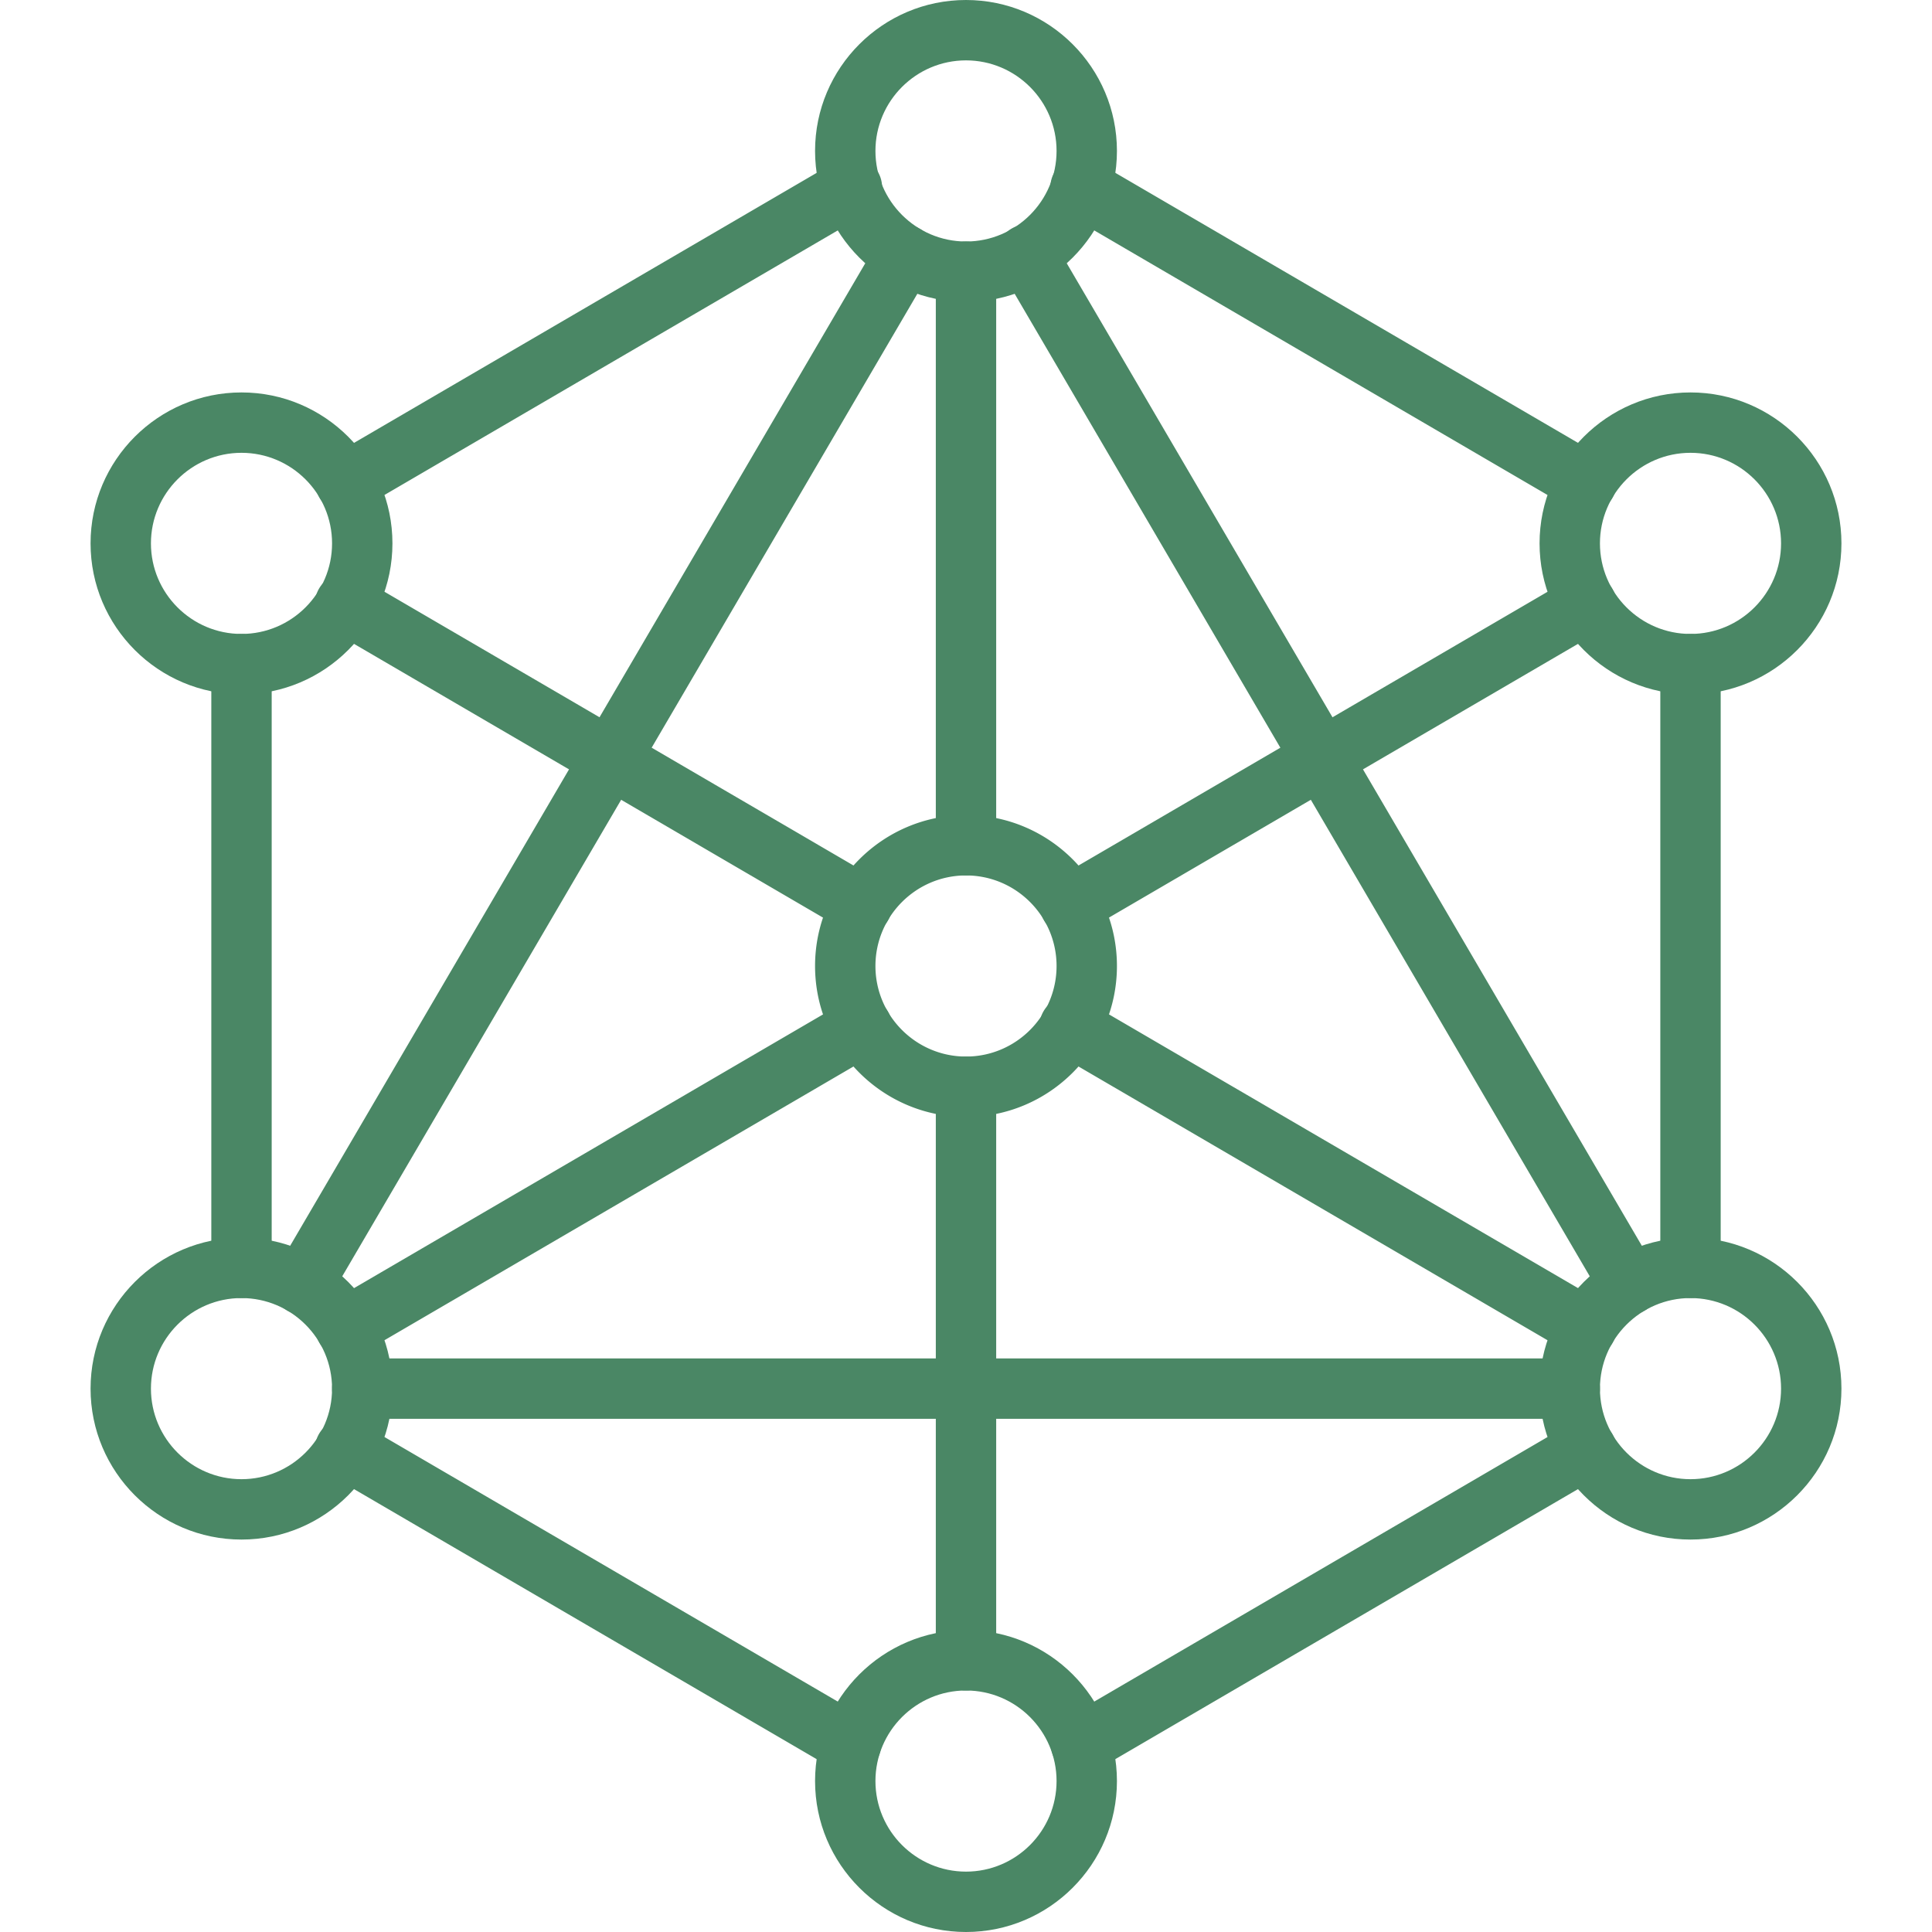 <?xml version="1.0" standalone="no"?><!DOCTYPE svg PUBLIC "-//W3C//DTD SVG 1.1//EN" "http://www.w3.org/Graphics/SVG/1.1/DTD/svg11.dtd"><svg t="1715417752366" class="icon" viewBox="0 0 1024 1024" version="1.1" xmlns="http://www.w3.org/2000/svg" p-id="12837" xmlns:xlink="http://www.w3.org/1999/xlink" width="128" height="128"><path d="M128 688a16 16 0 0 1-16-16V352a16 16 0 1 1 32 0v320a16 16 0 0 1-16 16zM183.216 271.84a16 16 0 0 1-8.08-29.808l267.84-156.32a16 16 0 1 1 16.128 27.616l-267.84 156.32a15.872 15.872 0 0 1-8.048 2.192zM896 688a16 16 0 0 1-16-16V352a16 16 0 1 1 32 0v320a16 16 0 0 1-16 16zM451.024 940.48a15.856 15.856 0 0 1-8.048-2.176l-267.84-156.336a16 16 0 1 1 16.128-27.632l267.84 156.336a16 16 0 0 1-8.08 29.808zM572.976 940.48a16 16 0 0 1-8.08-29.808l267.84-156.32a15.984 15.984 0 1 1 16.128 27.616l-267.84 156.32a15.872 15.872 0 0 1-8.048 2.192zM840.784 271.84a15.856 15.856 0 0 1-8.048-2.176l-267.84-156.336a16 16 0 1 1 16.128-27.632l267.84 156.32a16 16 0 0 1-8.08 29.824z" fill="#4A8765" p-id="12838"></path><path d="M512 160c-44.112 0-80-35.888-80-80s35.888-80 80-80 80 35.888 80 80-35.888 80-80 80z m0-128c-26.464 0-48 21.536-48 48s21.536 48 48 48 48-21.536 48-48-21.536-48-48-48zM512 1024c-44.112 0-80-35.888-80-80s35.888-80 80-80 80 35.888 80 80-35.888 80-80 80z m0-128c-26.464 0-48 21.536-48 48s21.536 48 48 48 48-21.536 48-48-21.536-48-48-48zM896 816c-44.112 0-80-35.888-80-80s35.888-80 80-80 80 35.888 80 80-35.888 80-80 80z m0-128c-26.464 0-48 21.536-48 48s21.536 48 48 48 48-21.536 48-48-21.536-48-48-48zM896 368c-44.112 0-80-35.888-80-80s35.888-80 80-80 80 35.888 80 80-35.888 80-80 80z m0-128c-26.464 0-48 21.536-48 48s21.536 48 48 48 48-21.536 48-48-21.536-48-48-48zM128 368c-44.112 0-80-35.888-80-80s35.888-80 80-80 80 35.888 80 80-35.888 80-80 80z m0-128c-26.464 0-48 21.536-48 48s21.536 48 48 48 48-21.536 48-48-21.536-48-48-48zM128 816c-44.112 0-80-35.888-80-80s35.888-80 80-80 80 35.888 80 80-35.888 80-80 80z m0-128c-26.464 0-48 21.536-48 48s21.536 48 48 48 48-21.536 48-48-21.536-48-48-48z" fill="#4A8765" p-id="12839"></path><path d="M512 896a16 16 0 0 1-16-16V576a16 16 0 1 1 32 0v304a16 16 0 0 1-16 16zM512 464a16 16 0 0 1-16-16V144a16 16 0 1 1 32 0v304a16 16 0 0 1-16 16zM456.784 495.84a15.856 15.856 0 0 1-8.048-2.176l-273.6-159.696a16 16 0 1 1 16.128-27.632l273.6 159.68a16 16 0 0 1-8.08 29.824zM567.216 495.84a16 16 0 0 1-8.08-29.808l273.6-159.68a15.984 15.984 0 1 1 16.128 27.616l-273.6 159.68a15.872 15.872 0 0 1-8.048 2.192zM840.784 719.84a15.856 15.856 0 0 1-8.048-2.176l-273.6-159.696a16 16 0 1 1 16.128-27.632l273.6 159.68a16 16 0 0 1-8.08 29.824zM183.216 719.84a16 16 0 0 1-8.08-29.808l273.6-159.68a15.984 15.984 0 1 1 16.128 27.616l-273.6 159.68a15.872 15.872 0 0 1-8.048 2.192z" fill="#4A8765" p-id="12840"></path><path d="M512 592c-44.112 0-80-35.888-80-80s35.888-80 80-80 80 35.888 80 80-35.888 80-80 80z m0-128c-26.464 0-48 21.536-48 48s21.536 48 48 48 48-21.536 48-48-21.536-48-48-48zM160.304 696.8a15.984 15.984 0 0 1-13.792-24.08l319.36-545.6a15.968 15.968 0 1 1 27.616 16.16l-319.36 545.6a15.968 15.968 0 0 1-13.824 7.92zM863.696 696.8a15.968 15.968 0 0 1-13.824-7.92l-319.36-545.6a16 16 0 1 1 27.616-16.16l319.36 545.6a16 16 0 0 1-13.792 24.08zM832 752H192a16 16 0 1 1 0-32h640a16 16 0 1 1 0 32z" fill="#4A8765" p-id="12841"></path></svg>
